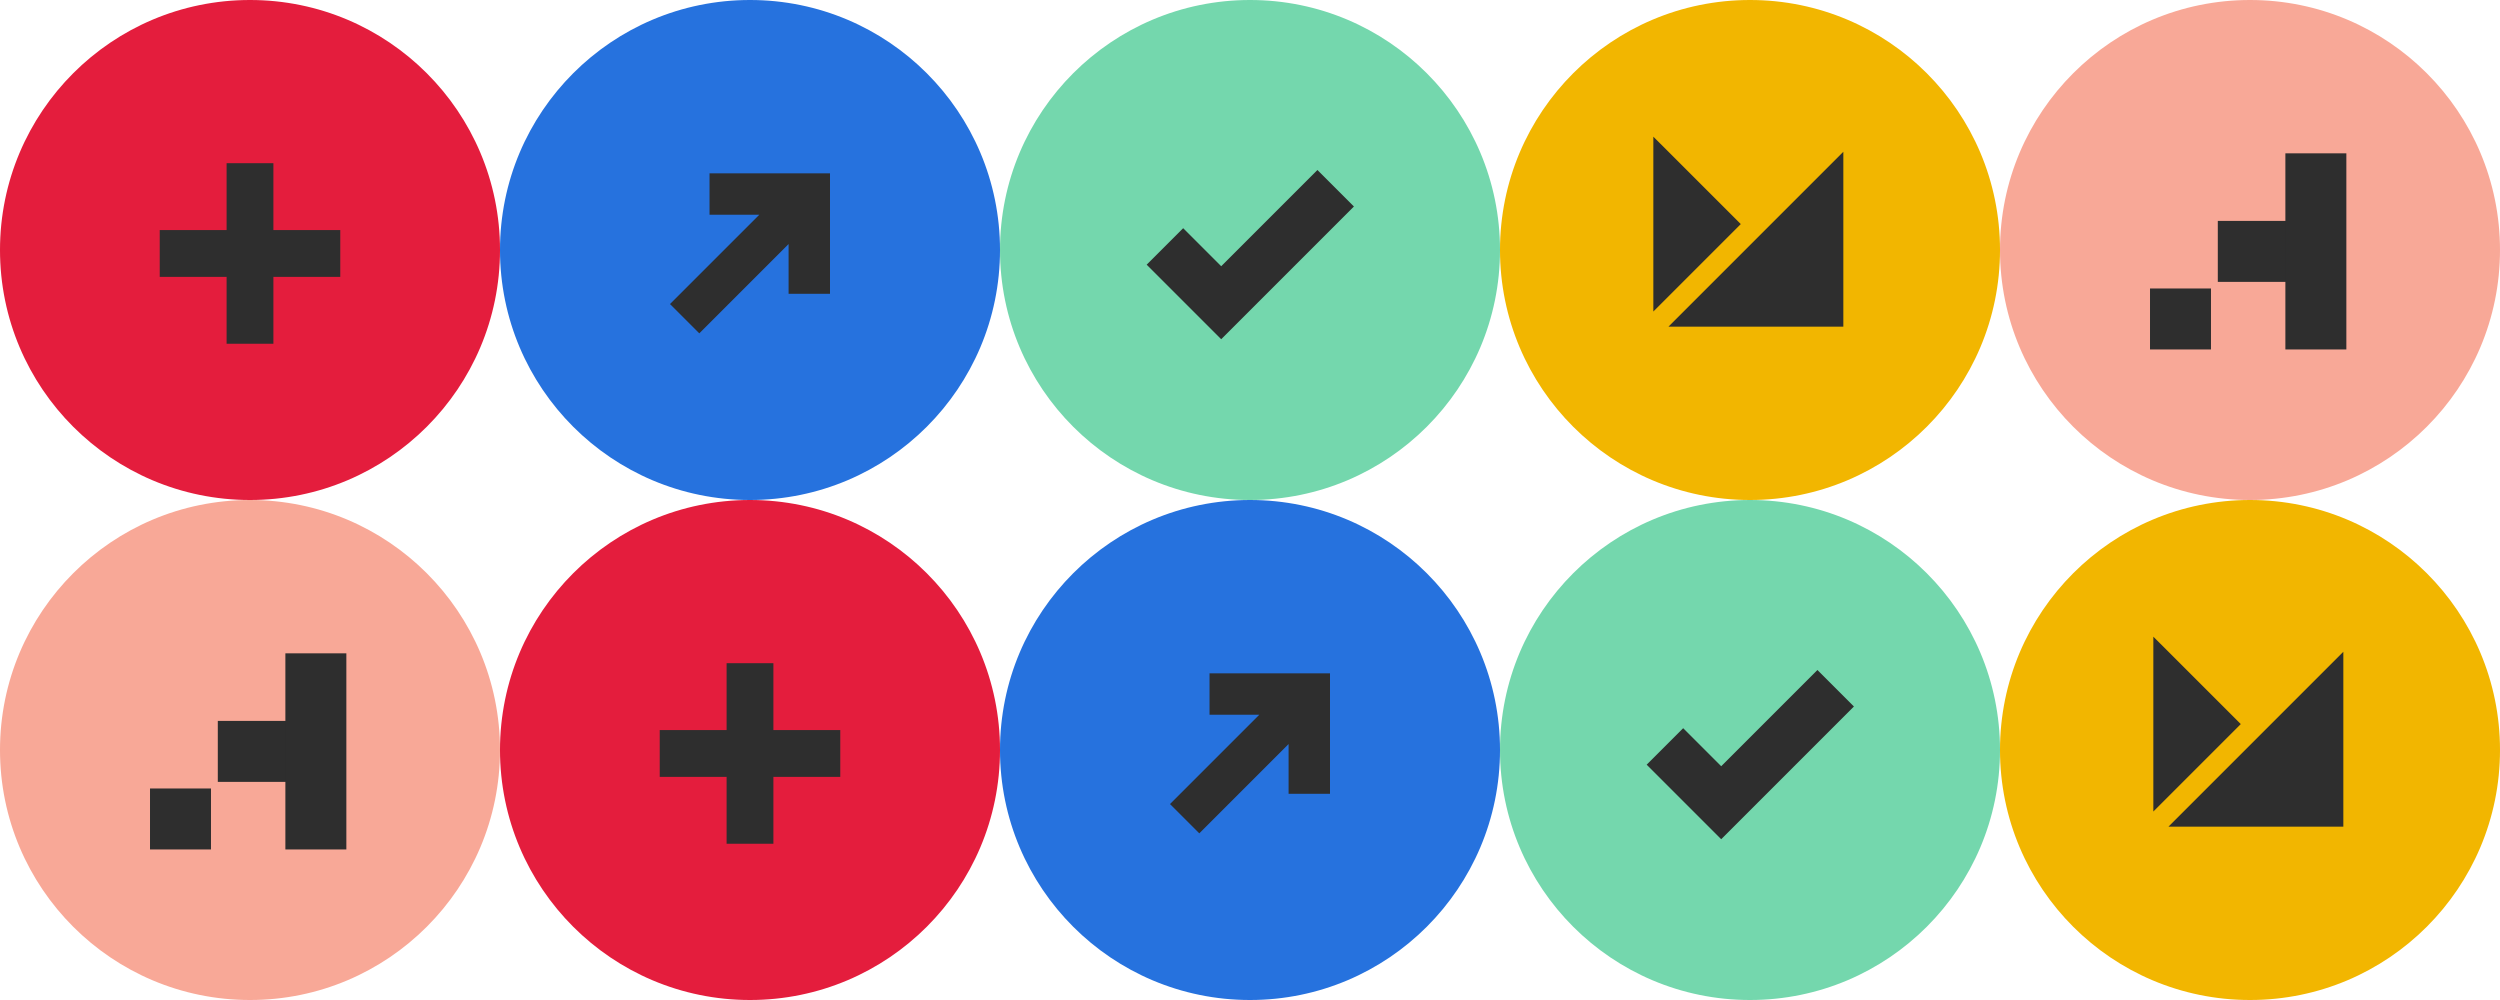 <svg width="360" height="144" viewBox="0 0 360 144" fill="none" xmlns="http://www.w3.org/2000/svg">
<circle cx="108" cy="108" r="36" fill="#E41D3D"/>
<path fill-rule="evenodd" clip-rule="evenodd" d="M111.37 95.5H104.63V105.13H95V111.87H104.63V121.5H111.37V111.87H121V105.13H111.37V95.5Z" fill="#2E2E2E"/>
<circle cx="36" cy="36" r="36" fill="#E41D3D"/>
<path fill-rule="evenodd" clip-rule="evenodd" d="M39.37 23.5H32.63V33.13H23V39.87H32.63V49.5H39.37V39.87H49V33.13H39.37V23.5Z" fill="#2E2E2E"/>
<circle cx="252" cy="108" r="36" fill="#74D7AD"/>
<path fill-rule="evenodd" clip-rule="evenodd" d="M242.597 115.591L242.597 115.591L247.853 120.847L247.853 120.847L247.853 120.847L253.108 115.591L253.108 115.591L266.964 101.736L261.708 96.48L247.853 110.336L242.376 104.859L237.12 110.114L242.597 115.591Z" fill="#2E2E2E"/>
<circle cx="180" cy="36" r="36" fill="#74D7AD"/>
<path fill-rule="evenodd" clip-rule="evenodd" d="M170.597 43.591L170.597 43.591L175.853 48.847L175.853 48.847L175.853 48.847L181.108 43.591L181.108 43.591L194.964 29.736L189.708 24.48L175.853 38.336L170.376 32.859L165.12 38.114L170.597 43.591Z" fill="#2E2E2E"/>
<circle cx="324" cy="108" r="36" fill="#F2B600"/>
<path d="M337.44 119.04L312.259 119.04L337.44 93.859L337.44 119.04Z" fill="#2E2E2E"/>
<path d="M310.08 116.861L310.08 91.68L322.671 104.27L310.08 116.861Z" fill="#2E2E2E"/>
<circle cx="252" cy="36" r="36" fill="#F2B600"/>
<path d="M265.44 47.04L240.259 47.04L265.44 21.859L265.44 47.04Z" fill="#2E2E2E"/>
<path d="M238.08 44.861L238.08 19.68L250.671 32.27L238.08 44.861Z" fill="#2E2E2E"/>
<circle cx="36" cy="108" r="36" fill="#F8A897"/>
<path d="M43.468 103.81L43.468 112.591L31.364 112.591L31.364 103.81L43.468 103.81Z" fill="#2E2E2E"/>
<path d="M21.601 113.541L30.382 113.541L30.382 122.322L21.601 122.322L21.601 113.541Z" fill="#2E2E2E"/>
<path d="M49.876 94.08L49.876 122.322L41.095 122.322L41.095 94.08L49.876 94.08Z" fill="#2E2E2E"/>
<circle cx="324" cy="36" r="36" fill="#F8A897"/>
<path d="M331.468 31.81L331.468 40.591L319.364 40.591L319.364 31.81L331.468 31.81Z" fill="#2E2E2E"/>
<path d="M309.601 41.541L318.382 41.541L318.382 50.322L309.601 50.322L309.601 41.541Z" fill="#2E2E2E"/>
<path d="M337.876 22.08L337.876 50.322L329.095 50.322L329.095 22.08L337.876 22.08Z" fill="#2E2E2E"/>
<circle cx="180" cy="108" r="36" fill="#2672DE"/>
<path fill-rule="evenodd" clip-rule="evenodd" d="M174.172 96.96H185.557H191.519H191.52L191.52 114.308H185.557V107.141L172.696 120.001L168.479 115.784L181.34 102.923H174.172V96.96Z" fill="#2E2E2E"/>
<circle cx="108" cy="36" r="36" fill="#2672DE"/>
<path fill-rule="evenodd" clip-rule="evenodd" d="M102.172 24.96H113.557H119.519H119.52L119.52 42.308H113.557V35.141L100.696 48.001L96.48 43.784L109.34 30.923H102.172V24.96Z" fill="#2E2E2E"/>
</svg>
